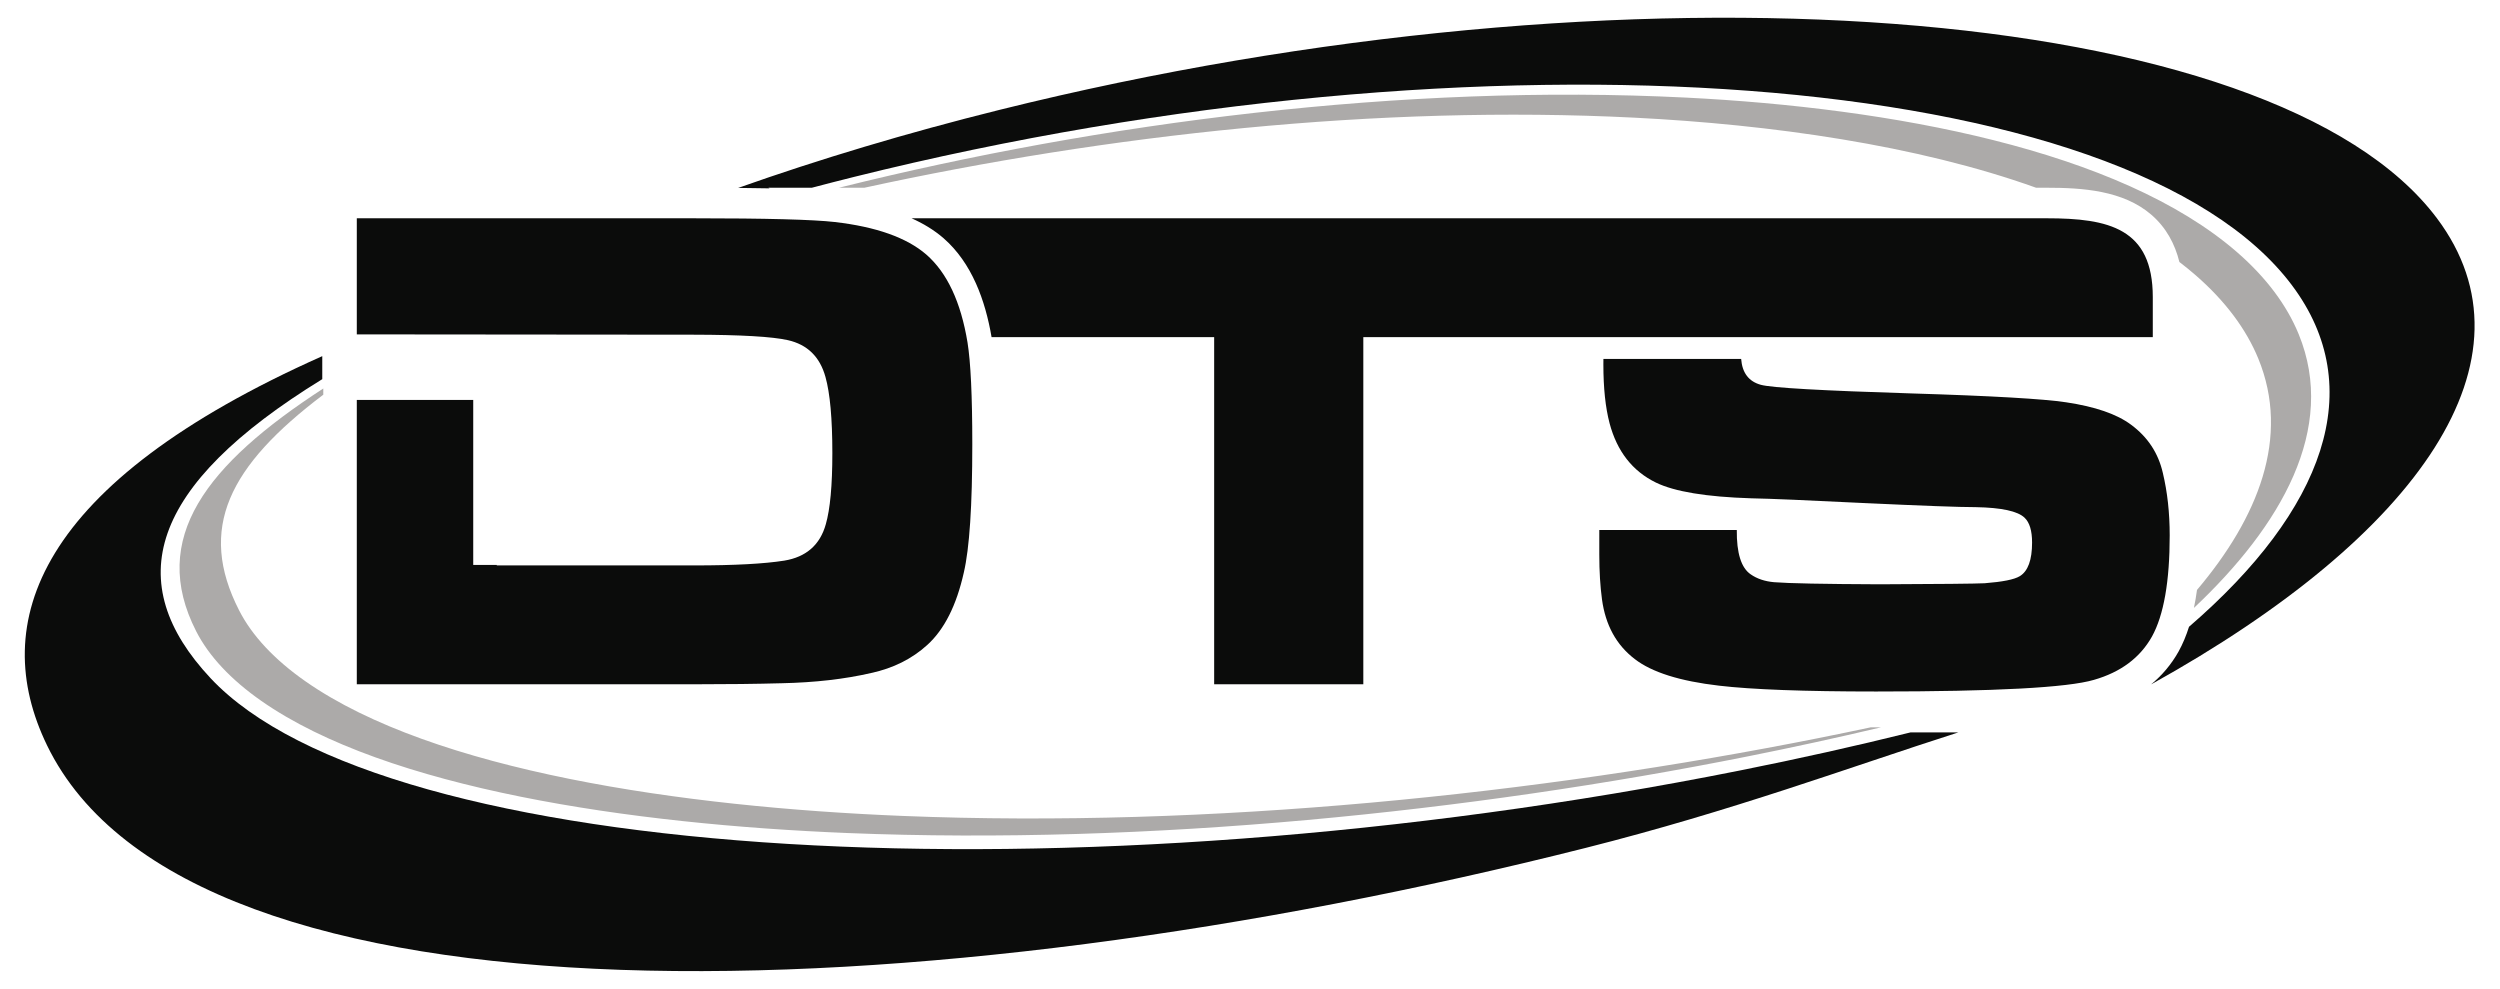 <?xml version="1.0" encoding="UTF-8" standalone="no"?>
<svg
   xmlns:dc="http://purl.org/dc/elements/1.1/"
   xmlns:cc="http://creativecommons.org/ns#"
   xmlns:rdf="http://www.w3.org/1999/02/22-rdf-syntax-ns#"
   xmlns:svg="http://www.w3.org/2000/svg"
   xmlns="http://www.w3.org/2000/svg"
   viewBox="0 0 786.56 311.04"
   height="311.04"
   width="786.56"
   xml:space="preserve"
   id="svg2"
   version="1.1"><defs
     id="defs6" /><g
     transform="matrix(1.333,0,0,-1.333,0,311.04)"
     id="g10"><g
       transform="scale(0.1)"
       id="g12"><path
         id="path14"
         style="fill:#0b0c0b;fill-opacity:1;fill-rule:evenodd;stroke:none"
         d="m 842.148,718.301 h 794.582 c 80.03,0 149.34,0.82 208.48,2.469 77.83,1.66 148.24,9.628 211.23,24.21 51.98,11.282 95.99,33.282 132.02,66 40.43,36.579 69.04,93.52 86.36,170.801 13.48,57.479 20.08,158.429 20.08,303.099 0,113.86 -3.85,193.9 -11.28,240.11 -15.68,95.43 -48.13,164.75 -97.36,207.65 -46.21,39.88 -118.27,65.46 -216.19,76.74 -50.32,5.78 -161.72,8.8 -334.17,8.8 H 1116.95 842.148 v -274.02 l 793.752,-0.75 c 112.76,-0.2 187.27,-4.59 223.88,-12.92 45.61,-10.37 75.37,-39.06 88.57,-86.91 10.72,-38.24 16.23,-98.19 16.23,-179.6 0,-76.47 -5.23,-132.3 -15.41,-167.78 -13.47,-48.68 -46.2,-77.56 -98.19,-86.08 -46.75,-7.43 -117.43,-11.292 -212.05,-11.292 h -466.47 v 1.212 h -55.51 v 389.39 H 842.148 V 1000.04 718.301" /><path
         id="path16"
         style="fill:#0b0c0b;fill-opacity:1;fill-rule:evenodd;stroke:none"
         d="M 2865.75,1537.64 V 718.301 h 352.05 v 819.339 h 1863.38 v 94.46 c 0,162.56 -103.93,186.08 -250.41,186.08 h -2679.2 c 27.33,-12.22 52.9,-27.52 75.17,-46.74 67.47,-58.79 98.93,-147.69 113.64,-233.8 h 525.37" /><path
         id="path18"
         style="fill:#0b0c0b;fill-opacity:1;fill-rule:evenodd;stroke:none"
         d="m 3798.95,1334.66 c 17.61,-66.55 54.19,-113.32 109.47,-140.27 44.01,-21.45 119.09,-33.83 224.71,-37.13 45.1,-0.82 134.49,-4.67 267.61,-11.28 136.42,-6.32 223.88,-9.62 262.66,-9.62 60.51,-1.1 99.02,-9.36 115.24,-25.03 11.83,-11.27 17.61,-30.8 17.61,-58.58 0,-40.99 -9.63,-67.391 -28.88,-79.219 -12.93,-7.972 -40.71,-13.472 -83.07,-16.769 -22.55,-1.102 -105.34,-1.934 -248.08,-2.481 -132.29,0.547 -215.08,2.199 -248.91,4.949 -22.01,1.93 -40.43,8.25 -55.01,18.43 -22.55,15.129 -33.56,50.05 -33.01,104.79 h -324.54 v -58.03 c 0,-39.881 2.2,-74.818 6.33,-105.619 8.25,-60.781 33.83,-107.821 77.56,-141.09 40.15,-31.082 106.43,-51.992 198.85,-62.711 77.28,-9.078 201.06,-13.762 370.76,-13.762 280.26,0 451.61,9.082 514.04,27.512 63.26,18.148 108.92,52.262 136.97,102.32 27.78,50.328 41.81,130.09 41.81,238.45 0,53.91 -5.51,102.87 -16.23,147.7 -10.73,46.76 -35.48,84.43 -74.81,113.59 -33.83,25.31 -85.26,42.91 -153.75,53.09 -52.81,7.97 -174.37,15.12 -364.97,20.9 -211.23,6.6 -329.5,13.2 -355.36,20.35 -28.34,7.77 -43.87,28.13 -46.39,61.07 h -325.09 l -0.09,-12.94 c 0,-55.83 4.95,-102.04 14.57,-138.62" /><path
         id="path20"
         style="fill:#acaaa9;fill-opacity:1;fill-rule:evenodd;stroke:none"
         d="m 5183.16,1683.04 c 34.26,-29.9 63.94,-61.46 88.59,-94.36 24.66,-32.89 44.22,-66.98 58.5,-101.84 75.92,-185.31 -0.26,-375.03 -144.75,-545.84 -1.94,-14.289 -4.34,-28.52 -7.27,-42.531 205.76,193.801 338.63,423.211 247.31,646.131 -14.02,34.23 -33.22,67.69 -57.44,99.98 -24.2,32.29 -53.31,63.29 -86.96,92.63 -279.05,243.47 -820.8,341.57 -1300.91,365.79 -669.93,33.78 -1383.32,-59.24 -1996.34,-211.81 l -3.66,-0.92 h 59.91 c 572.63,124.86 1212.61,195.93 1817.78,165.38 319.89,-16.12 666.65,-64.47 947.82,-165.38 h 25.03 c 84.05,0 180.34,-6.18 247,-63.73 35.26,-30.45 55.69,-69.21 66.2,-111.54 13.56,-10.37 26.65,-21.02 39.19,-31.96" /><path
         id="path22"
         style="fill:#0b0c0b;fill-opacity:1;fill-rule:evenodd;stroke:none"
         d="m 2016.06,1915.9 c 1490.02,370.84 3009.69,256.26 3393.59,-255.83 181.72,-242.4 76.35,-530.5 -242.98,-806.05 -6.51,-20.571 -14.56,-40.161 -24.46,-58.098 -17.34,-30.961 -39.36,-56.82 -65.11,-77.934 636.08,353.062 922.93,769.142 674.85,1100.072 -383.91,512.09 -1903.59,626.66 -3393.59,255.82 -218.87,-54.47 -424.94,-116.39 -616.04,-184.01 24.8,-0.23 49.61,-0.57 74.41,-1.07 l -3.29,1.47 h 102.71 c 32.99,8.71 66.3,17.26 99.91,25.63" /><path
         id="path24"
         style="fill:#acaaa9;fill-opacity:1;fill-rule:evenodd;stroke:none"
         d="m 720.84,725.371 c -36.442,25.488 -68,52.418 -94.238,80.481 -26.223,28.046 -47.032,57.117 -62.223,86.867 -98.918,193.611 -24.168,340.701 198.66,509.051 v 14.66 C 487.309,1237.47 350.93,1062.84 463.012,843.449 c 14.929,-29.199 35.347,-57.738 61.109,-85.277 25.738,-27.543 56.707,-53.973 92.5,-79 C 913.441,471.52 1489.7,387.859 2000.39,367.199 c 712.59,-28.828 1471.42,50.52 2123.49,180.641 105.84,21.121 211.5,44.109 316.15,68.91 h -24.37 c -40.6,-8.66 -81.27,-17.051 -121.96,-25.172 C 3629.44,459.02 2856.41,378.199 2130.49,407.57 1610.26,428.602 1023.22,513.84 720.84,725.371" /><path
         id="path26"
         style="fill:#0b0c0b;fill-opacity:1;fill-rule:evenodd;stroke:none"
         d="M 4106.46,514.77 C 2521.54,198.48 905.078,296.199 496.719,732.961 286.621,957.672 349.031,1185.45 760.641,1438.47 v 54.3 C 85.141,1191.8 -28.699,862.34 111.02,574.219 447.781,-120.199 2175.44,-63.852 3742.36,332.031 c 347.98,87.91 616.62,188.309 879.97,272.719 h -112.77 c -129.16,-32.059 -263.68,-62.148 -403.1,-89.98" /></g></g></svg>